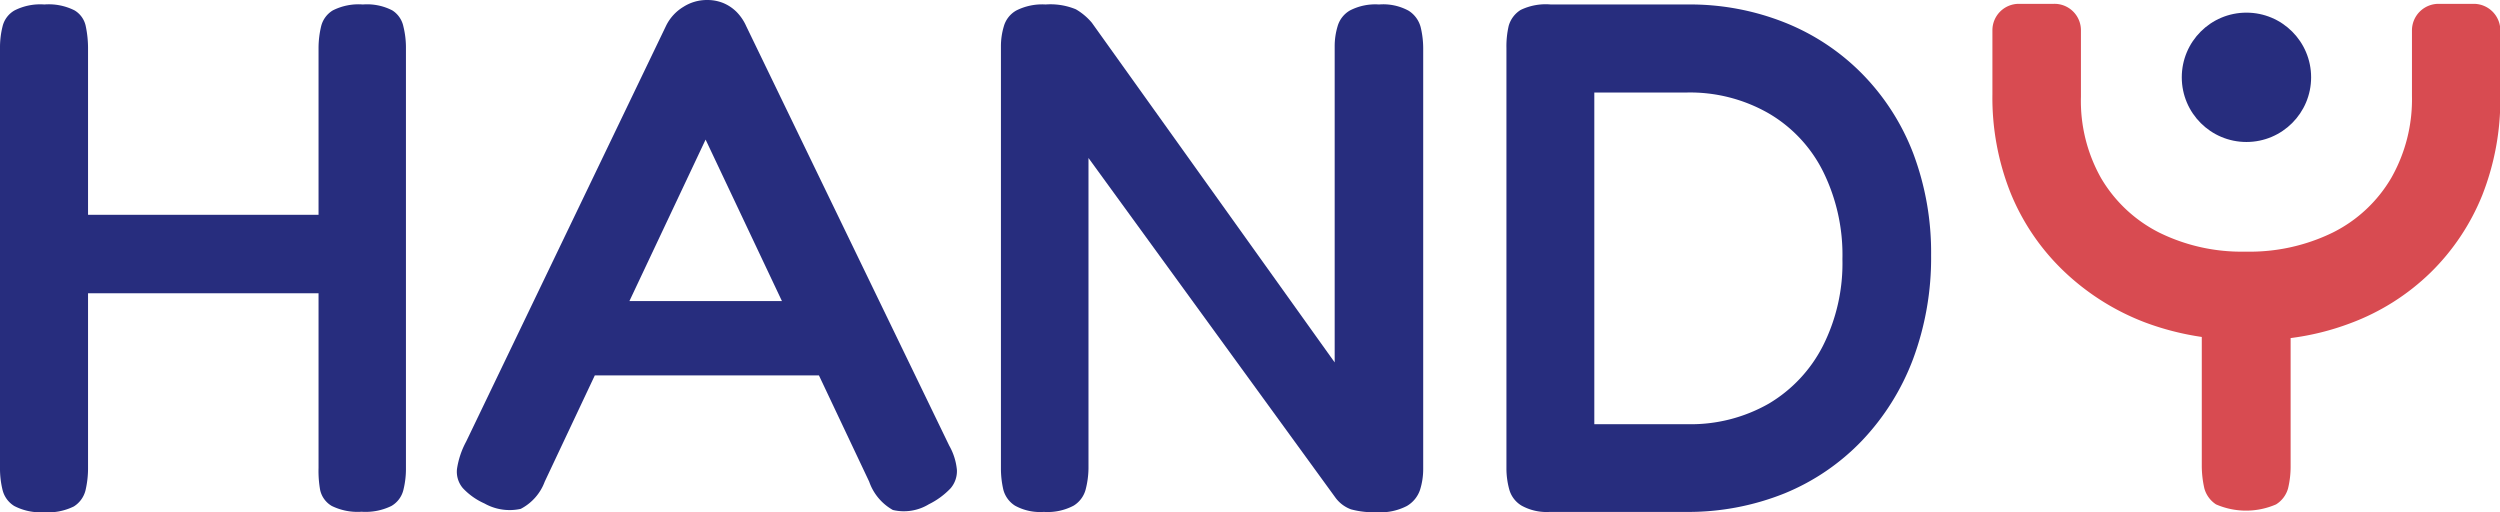 <svg id="Calque_1" data-name="Calque 1" xmlns="http://www.w3.org/2000/svg" viewBox="0 0 156.18 32"><defs><style>.cls-1{fill:#272d7e;}.cls-2{fill:#d84b51;}</style></defs><path class="cls-1" d="M24.51.65A3.43,3.43,0,0,0,22.67.28a3.56,3.56,0,0,0-1.88.37,1.61,1.61,0,0,0-.73,1A5.89,5.89,0,0,0,19.9,3V13.42H5.5V3.05a6.7,6.7,0,0,0-.14-1.4,1.5,1.5,0,0,0-.7-1A3.58,3.58,0,0,0,2.77.28,3.55,3.55,0,0,0,.91.65a1.57,1.57,0,0,0-.75,1A5.39,5.39,0,0,0,0,3V29.23a5.61,5.61,0,0,0,.16,1.38,1.63,1.63,0,0,0,.73,1A3.54,3.54,0,0,0,2.73,32a3.66,3.66,0,0,0,1.88-.36,1.66,1.66,0,0,0,.73-1,6,6,0,0,0,.16-1.37V18.32H19.9V29.23A6.79,6.79,0,0,0,20,30.61a1.53,1.53,0,0,0,.73,1,3.67,3.67,0,0,0,1.86.36,3.67,3.67,0,0,0,1.86-.36,1.59,1.59,0,0,0,.75-1,5.48,5.48,0,0,0,.16-1.37V3.05a5.55,5.55,0,0,0-.16-1.4A1.57,1.57,0,0,0,24.51.65Z"/><path class="cls-1" d="M46.62,1.64A3,3,0,0,0,46,.73a2.59,2.59,0,0,0-.84-.55,2.66,2.66,0,0,0-1-.18,2.73,2.73,0,0,0-1.47.43,2.84,2.84,0,0,0-1.07,1.16l-12.5,26a5.2,5.2,0,0,0-.57,1.7,1.58,1.58,0,0,0,.37,1.21,4.16,4.16,0,0,0,1.34.95,3.21,3.21,0,0,0,2.27.34,3.14,3.14,0,0,0,1.5-1.7l3.13-6.64h14l3.14,6.64a3.25,3.25,0,0,0,1.48,1.77,3,3,0,0,0,2.25-.36,4.77,4.77,0,0,0,1.36-1,1.65,1.65,0,0,0,.39-1.14,3.77,3.77,0,0,0-.48-1.52Zm-7.3,17.17L44.08,8.72l4.77,10.09Z"/><path class="cls-1" d="M88,.67A3.31,3.31,0,0,0,86.15.28a3.45,3.45,0,0,0-1.81.37,1.67,1.67,0,0,0-.78,1,4.33,4.33,0,0,0-.18,1.27V22.64L68.21,1.42a3.79,3.79,0,0,0-1-.84,4.16,4.16,0,0,0-1.89-.3A3.59,3.59,0,0,0,63.5.65a1.65,1.65,0,0,0-.79,1,4.33,4.33,0,0,0-.18,1.27V29.23a5.9,5.9,0,0,0,.15,1.36,1.68,1.68,0,0,0,.73,1,3.25,3.25,0,0,0,1.8.39,3.48,3.48,0,0,0,1.86-.39,1.69,1.69,0,0,0,.75-1A5.53,5.53,0,0,0,68,29.27V9.87l15.4,21.18a2.11,2.11,0,0,0,1,.77A5.45,5.45,0,0,0,86,32a3.6,3.6,0,0,0,1.89-.39,1.85,1.85,0,0,0,.82-1,4.33,4.33,0,0,0,.2-1.34V3.1a5.69,5.69,0,0,0-.16-1.41A1.74,1.74,0,0,0,88,.67Z"/><path class="cls-1" d="M116.37,4.65a14.09,14.09,0,0,0-4.84-3.23A16,16,0,0,0,105.42.28l-8.54,0A3.61,3.61,0,0,0,95,.62a1.72,1.72,0,0,0-.75,1A5.67,5.67,0,0,0,94.11,3V29.23a5,5,0,0,0,.18,1.36,1.7,1.7,0,0,0,.77,1,3.23,3.23,0,0,0,1.77.39h8.45a16.13,16.13,0,0,0,6.21-1.16,14.06,14.06,0,0,0,4.83-3.29,15.11,15.11,0,0,0,3.19-5.09,18.14,18.14,0,0,0,1.13-6.5,17.56,17.56,0,0,0-1.11-6.34A14.47,14.47,0,0,0,116.37,4.65Zm-2.48,16.94a8.88,8.88,0,0,1-3.38,3.62,9.82,9.82,0,0,1-5.09,1.29H99.6V5.78h5.77a9.87,9.87,0,0,1,5.12,1.3,8.7,8.7,0,0,1,3.4,3.63,11.74,11.74,0,0,1,1.21,5.48A11.44,11.44,0,0,1,113.89,21.59Z"/><path class="cls-2" d="M154.55.24h-2.21a1.66,1.66,0,0,0-1.66,1.65V6a9.92,9.92,0,0,1-1.29,5.11,8.75,8.75,0,0,1-3.64,3.41,11.82,11.82,0,0,1-5.47,1.2,11.63,11.63,0,0,1-5.41-1.2,8.81,8.81,0,0,1-3.61-3.39A9.8,9.8,0,0,1,130,6.05V1.89A1.65,1.65,0,0,0,128.31.24h-2.19a1.65,1.65,0,0,0-1.65,1.65v4a16.07,16.07,0,0,0,1.15,6.2,14.12,14.12,0,0,0,3.3,4.84A15.15,15.15,0,0,0,134,20.14a17.12,17.12,0,0,0,3.55.91v8a6.39,6.39,0,0,0,.16,1.46,1.74,1.74,0,0,0,.73,1,4.7,4.7,0,0,0,3.75,0,1.72,1.72,0,0,0,.75-1,5.84,5.84,0,0,0,.16-1.39v-8a16.39,16.39,0,0,0,3.74-.93,14.32,14.32,0,0,0,5-3.16,14.19,14.19,0,0,0,3.23-4.83,16.29,16.29,0,0,0,1.13-6.12l0-4.15A1.66,1.66,0,0,0,154.55.24Z"/><circle class="cls-1" cx="140.34" cy="4.83" r="4.04"/></svg>